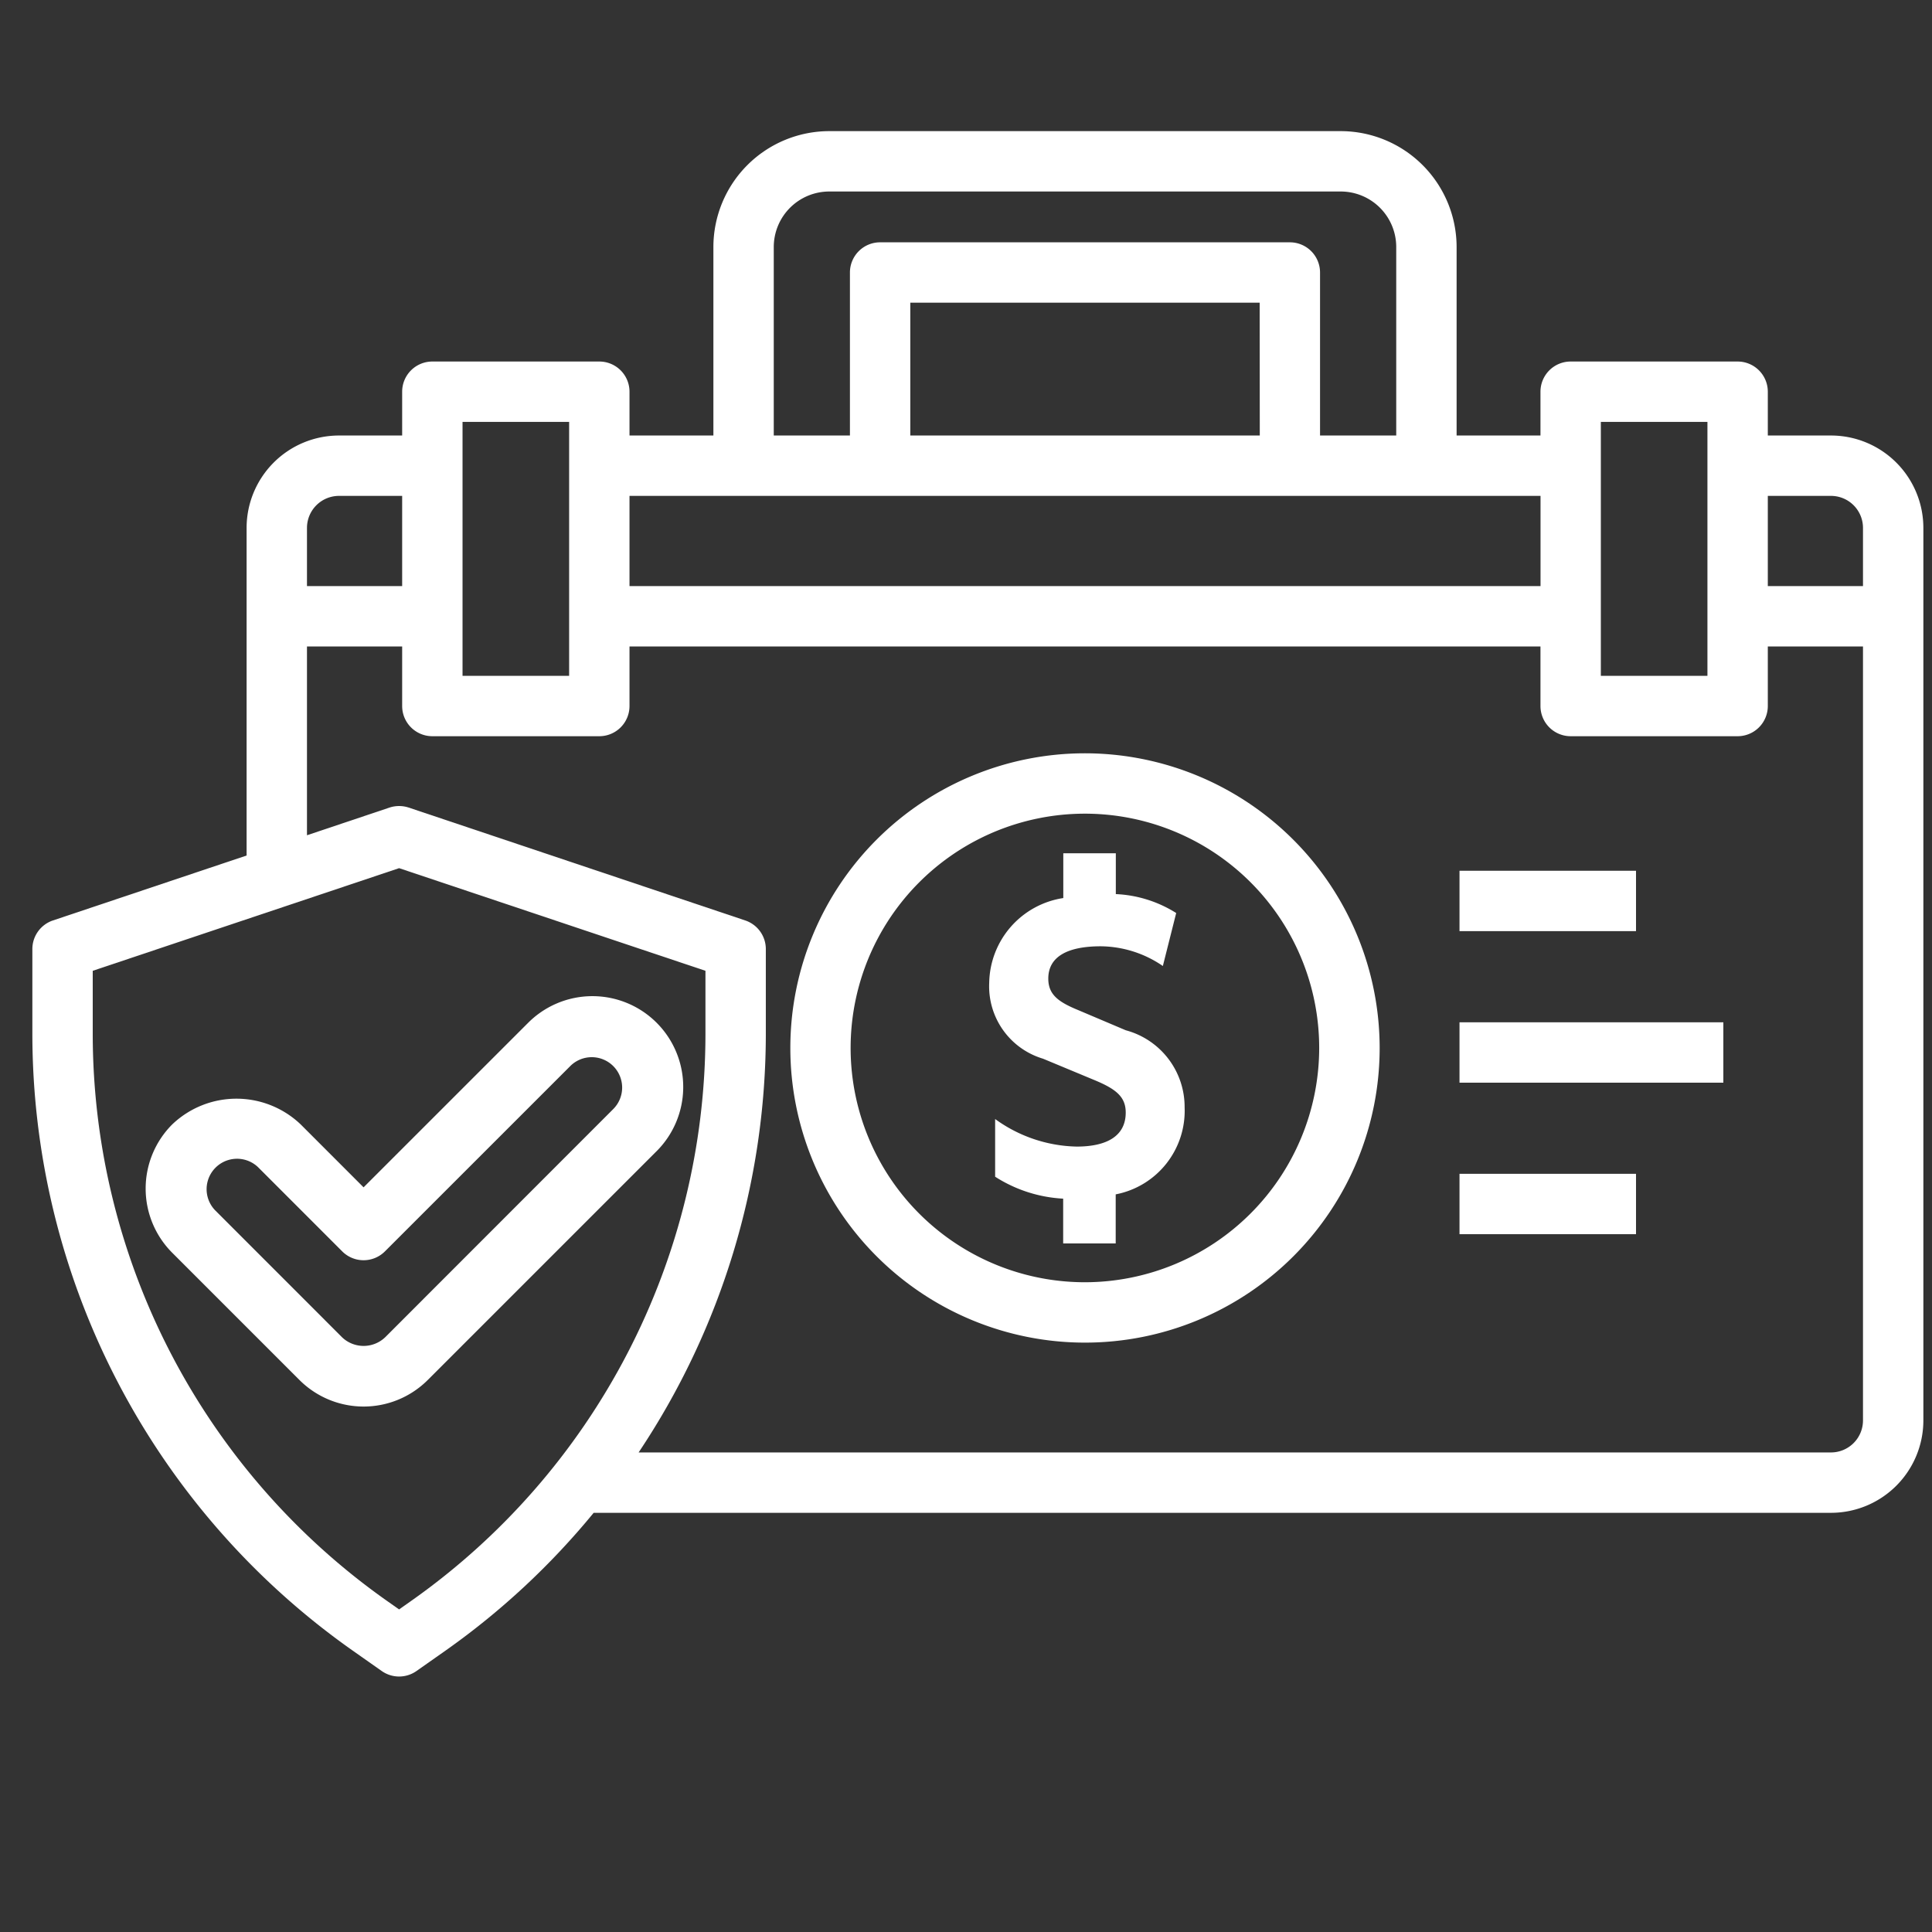 <svg xmlns="http://www.w3.org/2000/svg" viewBox="0 0 64 64" id="BagSecurity">
  <rect x="0" y="0" width="64" height="64" fill="#333333" stroke="none"/>
  <rect width="8.74" height="2" x="48.348" y="33.865" fill="#ffffff" class="color000000 svgShape"></rect>
  <rect width="5.847" height="2" x="48.348" y="28.845" fill="#ffffff" class="color000000 svgShape"></rect>
  <rect width="5.847" height="2" x="48.348" y="38.884" fill="#ffffff" class="color000000 svgShape"></rect>
  <path d="M37.293,34.129l-1.583-.671c-.656-.27-.984-.513-.984-1.041,0-.713.613-1.07,1.74-1.07A3.688,3.688,0,0,1,38.521,32l.442-1.755a4.091,4.091,0,0,0-2-.627V28.265h-1.74v1.484a2.889,2.889,0,0,0-2.454,2.811,2.5,2.5,0,0,0,1.783,2.511l1.683.7c.728.3,1.056.557,1.056,1.084,0,.77-.613,1.127-1.626,1.127a4.751,4.751,0,0,1-2.7-.913V38.98a4.628,4.628,0,0,0,2.254.727v1.484h1.74V39.565a2.818,2.818,0,0,0,2.283-2.882A2.63,2.63,0,0,0,37.293,34.129Z" fill="#ffffff" class="color000000 svgShape"></path>
  <path d="M35.941,24.954a9.761,9.761,0,1,0,9.762,9.76A9.771,9.771,0,0,0,35.941,24.954Zm0,17.522A7.761,7.761,0,1,1,43.7,34.714,7.769,7.769,0,0,1,35.941,42.476Z" fill="#ffffff" class="color000000 svgShape"></path>
  <path d="M19.853,11.976H14.322a1,1,0,0,0-1,1v1.451H11.228a3.062,3.062,0,0,0-3.059,3.06V28.34L1.754,30.491a1,1,0,0,0-.682.948V34.25A25,25,0,0,0,11.683,54.678l.963.677a1,1,0,0,0,1.15,0l.963-.677a24.9,24.9,0,0,0,4.907-4.564H60.655a3.062,3.062,0,0,0,3.059-3.06V17.487a3.062,3.062,0,0,0-3.059-3.06H58.561V12.976a1,1,0,0,0-1-1H52.03a1,1,0,0,0-1,1v1.451H48.252V8.182a3.843,3.843,0,0,0-3.838-3.838H27.469a3.842,3.842,0,0,0-3.837,3.838v6.245H20.853V12.976A1,1,0,0,0,19.853,11.976Zm-4.531,2h3.531v8.412H15.322Zm-4.094,2.451h2.094v2.988H10.169V17.487A1.061,1.061,0,0,1,11.228,16.427Zm2.38,36.614-.387.273-.388-.273A22.992,22.992,0,0,1,3.072,34.25V32.159l10.149-3.4,10.148,3.4V34.25A22.988,22.988,0,0,1,13.608,53.041ZM60.655,16.427a1.061,1.061,0,0,1,1.059,1.06v1.928H58.561V16.427ZM53.03,13.976h3.531v8.412H53.03Zm4.531,10.412a1,1,0,0,0,1-1V21.415h3.153V47.054a1.061,1.061,0,0,1-1.059,1.06h-39.5A24.979,24.979,0,0,0,25.369,34.25V31.439a1,1,0,0,0-.682-.948L13.539,26.752a1.02,1.02,0,0,0-.637,0l-2.733.917V21.415h3.153v1.973a1,1,0,0,0,1,1h5.531a1,1,0,0,0,1-1V21.415H51.03v1.973a1,1,0,0,0,1,1ZM25.632,8.182a1.839,1.839,0,0,1,1.837-1.838H44.414a1.839,1.839,0,0,1,1.838,1.838v6.245H43.728v-5.4a1,1,0,0,0-1-1H29.155a1,1,0,0,0-1,1v5.4H25.632Zm16.1,6.245H30.155v-4.4H41.728Zm-17.1,2h26.4v2.988H20.853V16.427Z" fill="#ffffff" class="color000000 svgShape"></path>
  <path d="M17.467,33.91l-5.423,5.422L9.96,37.247a3.082,3.082,0,0,0-4.254,0,3.007,3.007,0,0,0,0,4.253l4.213,4.213a3.007,3.007,0,0,0,4.252,0l7.549-7.548a3.008,3.008,0,1,0-4.253-4.254Zm2.839,2.838L12.758,44.3a1.034,1.034,0,0,1-1.426,0L7.12,40.086a1.008,1.008,0,0,1,1.426-1.424l2.791,2.792a1,1,0,0,0,1.414,0l6.13-6.129a1.007,1.007,0,1,1,1.425,1.423Z" fill="#ffffff" class="color000000 svgShape"></path>
</svg>
